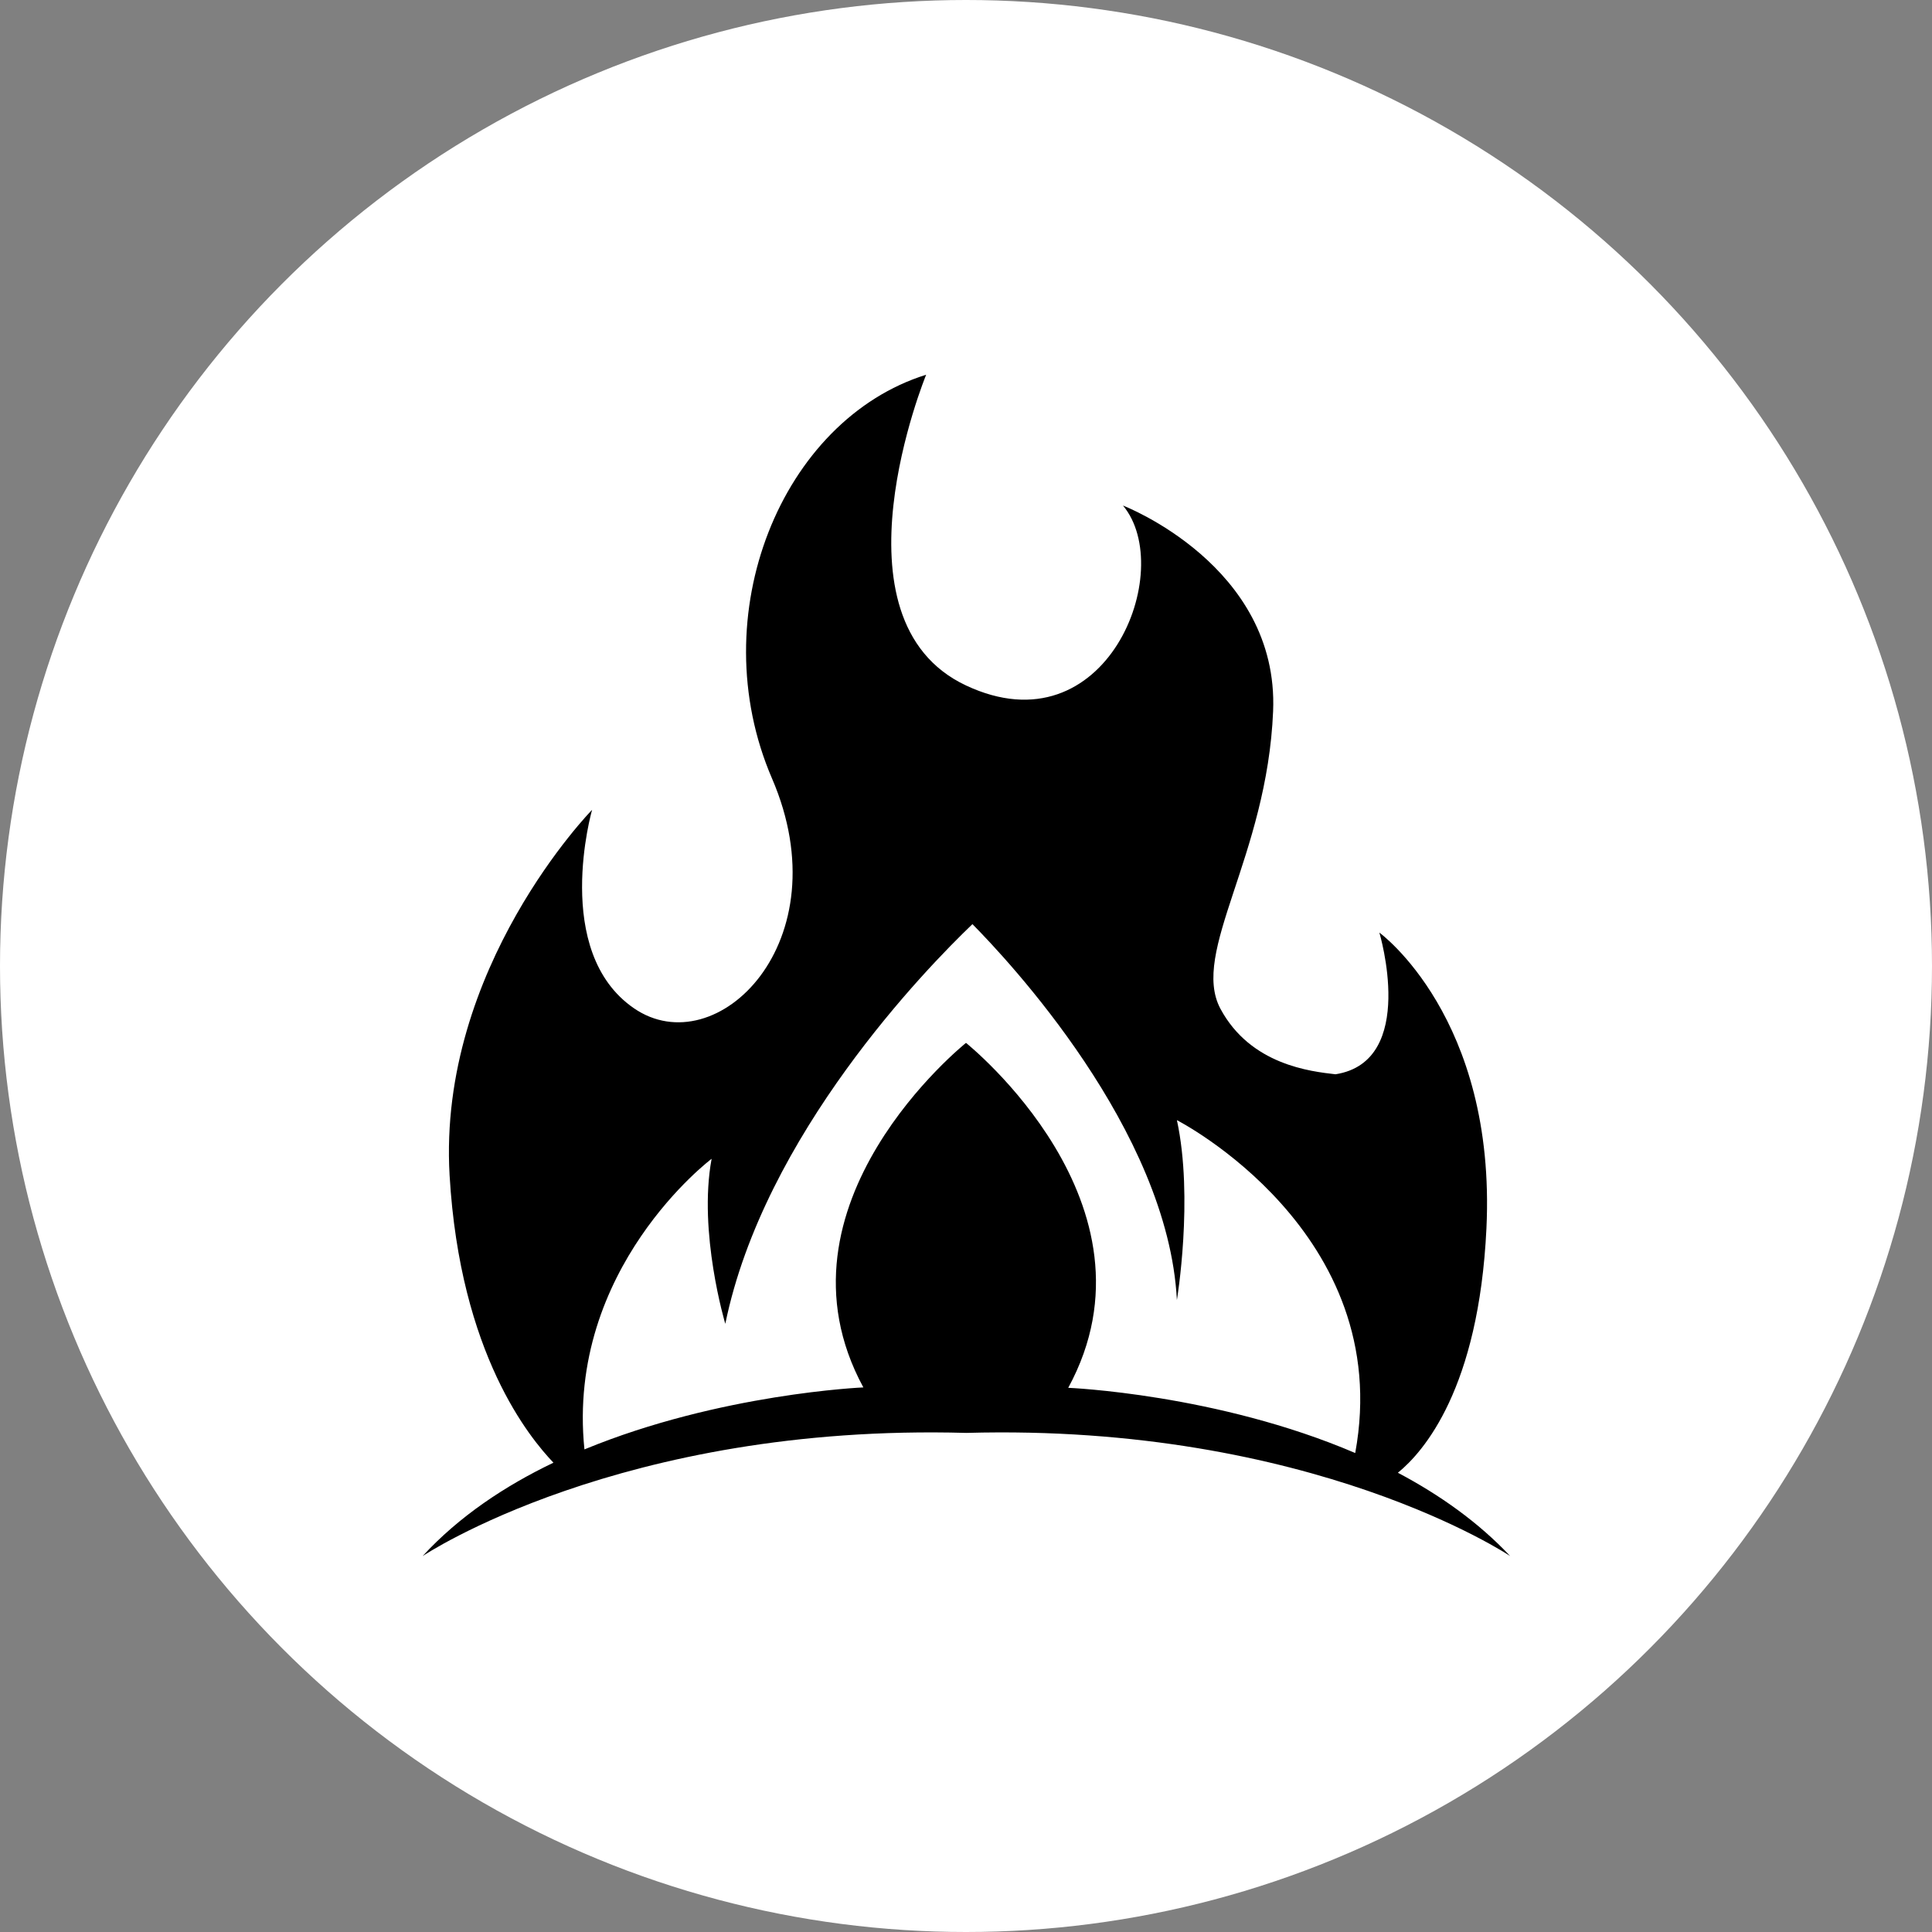 <?xml version="1.0" encoding="utf-8"?>
<!-- Generator: Adobe Illustrator 24.0.0, SVG Export Plug-In . SVG Version: 6.00 Build 0)  -->
<svg version="1.1" id="Layer_1" xmlns="http://www.w3.org/2000/svg" xmlns:xlink="http://www.w3.org/1999/xlink" x="0px" y="0px"
	 viewBox="0 0 48 48" style="enable-background:new 0 0 48 48;" xml:space="preserve">
<rect x="0" y="0" width="48" height="48" fill="#808080" stroke="none"/>
<style type="text/css">
	.st0{fill:#FFFFFF;}
</style>
<g>
	<circle class="st0" cx="24" cy="24" r="24"/>
	<g>
		<path d="M34.73,36.59c0.64-0.52,2.01-2.09,2.2-6.07c0.25-5.24-2.66-7.35-2.66-7.35s0.96,3.2-1.09,3.52
			c-0.61-0.07-2.11-0.23-2.86-1.63c-0.75-1.41,1.16-3.77,1.31-7.39c0.15-3.62-3.73-5.11-3.73-5.11c1.34,1.6-0.41,6.11-3.9,4.47
			c-3.49-1.64-0.99-7.72-0.99-7.72c-3.59,1.12-5.58,5.97-3.83,10.03c1.75,4.06-1.38,7.12-3.43,5.71c-2.05-1.41-1.04-4.93-1.04-4.93
			s-3.84,3.92-3.54,9.08c0.26,4.45,2,6.53,2.58,7.14c-1.21,0.58-2.35,1.34-3.25,2.32c0,0,4.92-3.3,13.51-3.06v0c0,0,0,0,0,0s0,0,0,0
			v0c8.59-0.24,13.51,3.06,13.51,3.06C36.73,37.82,35.77,37.14,34.73,36.59z M24,25.91L24,25.91L24,25.91L24,25.91L24,25.91
			c-0.01,0.01-5.02,4.01-2.55,8.56c0,0-3.56,0.15-6.93,1.54c-0.46-4.5,3.16-7.22,3.16-7.22c-0.34,1.83,0.34,4.1,0.34,4.1
			c0.96-4.69,4.99-8.83,6.14-9.93c0.86,0.87,4.86,5.11,5.08,9.34c0,0,0.42-2.53,0-4.47c0,0,5.44,2.78,4.43,8.27
			c-3.43-1.47-7.13-1.62-7.13-1.62C29.02,29.92,24.01,25.92,24,25.91z"/>
	</g>
</g>
</svg>
